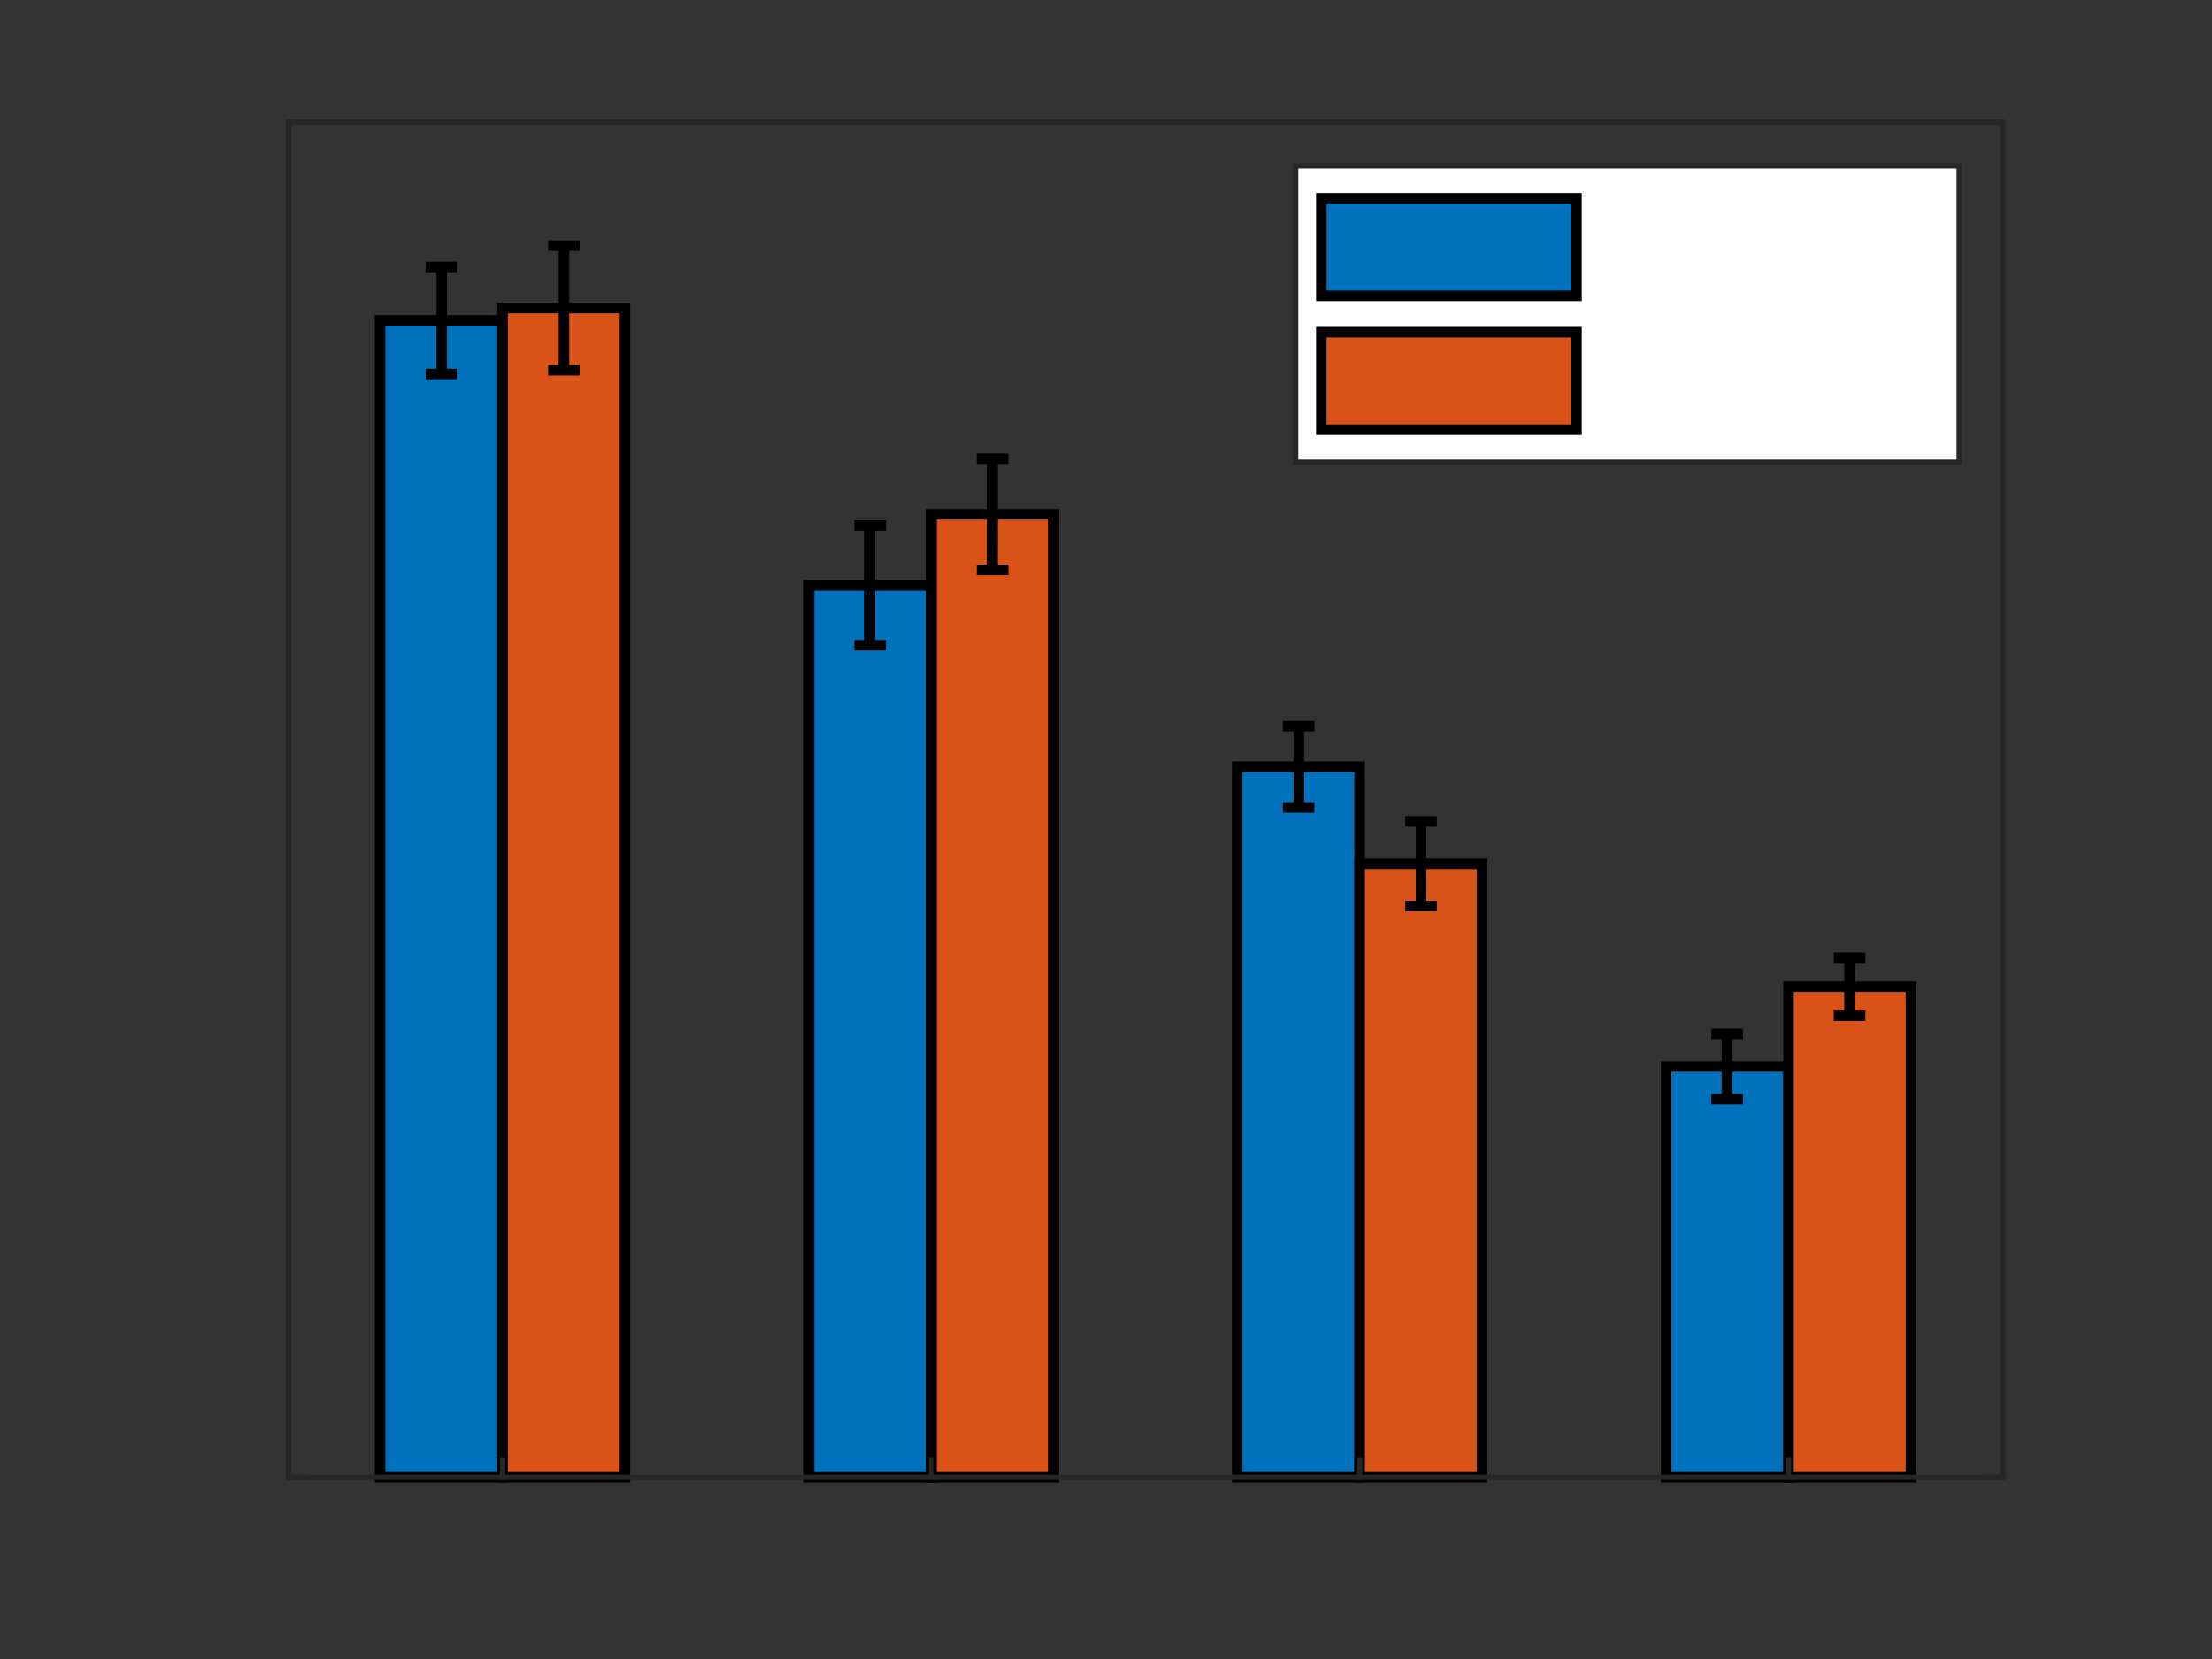 <?xml version="1.0" encoding="utf-8"?>
<!-- Generator: Adobe Illustrator 25.2.1, SVG Export Plug-In . SVG Version: 6.00 Build 0)  -->
<svg version="1.1" id="Layer_1" xmlns="http://www.w3.org/2000/svg" xmlns:xlink="http://www.w3.org/1999/xlink" x="0px" y="0px"
	 viewBox="0 0 560 420" style="enable-background:new 0 0 560 420;" xml:space="preserve">
<rect x="0" y="0" width="560" height="420" fill="#333333" stroke="none"/>
<style type="text/css">
	.st0{fill:none;stroke:#262626;stroke-width:0.667;stroke-linejoin:round;stroke-miterlimit:10;}
	.st1{fill:#0072BD;}
	.st2{fill:none;stroke:#000000;stroke-width:2.667;stroke-miterlimit:10;}
	.st3{fill:#D95319;}
	.st4{fill:none;stroke:#000000;stroke-width:2.667;stroke-linejoin:round;stroke-miterlimit:10;}
	.st5{fill:none;stroke:#262626;stroke-width:1.333;stroke-linecap:square;stroke-linejoin:round;stroke-miterlimit:10;}
	.st6{fill:#FFFFFF;}
	.st7{fill:none;stroke:#262626;stroke-width:1.333;stroke-miterlimit:10;}
</style>
<g>
	<g>
		<line class="st0" x1="73" y1="374" x2="507" y2="374"/>
	</g>
	<g>
		<path class="st1" d="M127.2,374V81.1h-31V374H127.2z M235.8,374V148.2h-31V374H235.8z M344.2,374V194.1h-31V374H344.2z M452.8,374
			V270h-31v104H452.8z"/>
	</g>
	<g>
		<path class="st2" d="M96.2,374V81.1h31V374H96.2z"/>
		<path class="st2" d="M204.8,374V148.2h31V374H204.8z"/>
		<path class="st2" d="M313.2,374V194.1h31V374H313.2z"/>
		<path class="st2" d="M421.8,374V270h31v104H421.8z"/>
	</g>
	<g>
		<path class="st3" d="M158.2,374V78h-31v296H158.2z M266.8,374V130.2h-31V374H266.8z M375.2,374V218.7h-31V374H375.2z M483.8,374
			V249.8h-31V374H483.8z"/>
	</g>
	<g>
		<path class="st2" d="M127.2,374V78h31v296H127.2z"/>
		<path class="st2" d="M235.8,374V130.2h31V374H235.8z"/>
		<path class="st2" d="M344.2,374V218.7h31V374H344.2z"/>
		<path class="st2" d="M452.8,374V249.8h31V374H452.8z"/>
		<line class="st4" x1="111.8" y1="81.1" x2="111.8" y2="94.7"/>
		<line class="st4" x1="220.2" y1="148.2" x2="220.2" y2="163.4"/>
		<line class="st4" x1="328.8" y1="194.1" x2="328.8" y2="204.4"/>
		<line class="st4" x1="437.2" y1="270" x2="437.2" y2="278.3"/>
		<line class="st4" x1="111.8" y1="81.1" x2="111.8" y2="67.6"/>
		<line class="st4" x1="220.2" y1="148.2" x2="220.2" y2="133"/>
		<line class="st4" x1="328.8" y1="194.1" x2="328.8" y2="183.8"/>
		<line class="st4" x1="437.2" y1="270" x2="437.2" y2="261.7"/>
	</g>
	<g transform="translate(111.75,94.695)">
		<path d="M-4,0h8"/>
	</g>
	<g transform="translate(111.75,94.695)">
		<path class="st2" d="M-4,0h8"/>
	</g>
	<g transform="translate(220.25,163.351)">
		<path d="M-4,0h8"/>
	</g>
	<g transform="translate(220.25,163.351)">
		<path class="st2" d="M-4,0h8"/>
	</g>
	<g transform="translate(328.75,204.428)">
		<path d="M-4,0h8"/>
	</g>
	<g transform="translate(328.75,204.428)">
		<path class="st2" d="M-4,0h8"/>
	</g>
	<g transform="translate(437.25,278.286)">
		<path d="M-4,0h8"/>
	</g>
	<g transform="translate(437.25,278.286)">
		<path class="st2" d="M-4,0h8"/>
	</g>
	<g transform="translate(111.75,67.571)">
		<path d="M-4,0h8"/>
	</g>
	<g transform="translate(111.75,67.571)">
		<path class="st2" d="M-4,0h8"/>
	</g>
	<g transform="translate(220.25,133.039)">
		<path d="M-4,0h8"/>
	</g>
	<g transform="translate(220.25,133.039)">
		<path class="st2" d="M-4,0h8"/>
	</g>
	<g transform="translate(328.75,183.828)">
		<path d="M-4,0h8"/>
	</g>
	<g transform="translate(328.75,183.828)">
		<path class="st2" d="M-4,0h8"/>
	</g>
	<g transform="translate(437.25,261.735)">
		<path d="M-4,0h8"/>
	</g>
	<g transform="translate(437.25,261.735)">
		<path class="st2" d="M-4,0h8"/>
		<line class="st4" x1="-294.5" y1="-183.8" x2="-294.5" y2="-168"/>
		<line class="st4" x1="-186" y1="-131.5" x2="-186" y2="-117.4"/>
		<line class="st4" x1="-77.5" y1="-43.1" x2="-77.5" y2="-32.3"/>
		<line class="st4" x1="31" y1="-11.9" x2="31" y2="-4.6"/>
		<line class="st4" x1="-294.5" y1="-183.8" x2="-294.5" y2="-199.6"/>
		<line class="st4" x1="-186" y1="-131.5" x2="-186" y2="-145.6"/>
		<line class="st4" x1="-77.5" y1="-43.1" x2="-77.5" y2="-53.8"/>
		<line class="st4" x1="31" y1="-11.9" x2="31" y2="-19.3"/>
	</g>
	<g transform="translate(142.75,93.738)">
		<path d="M-4,0h8"/>
	</g>
	<g transform="translate(142.75,93.738)">
		<path class="st2" d="M-4,0h8"/>
	</g>
	<g transform="translate(251.25,144.292)">
		<path d="M-4,0h8"/>
	</g>
	<g transform="translate(251.25,144.292)">
		<path class="st2" d="M-4,0h8"/>
	</g>
	<g transform="translate(359.75,229.395)">
		<path d="M-4,0h8"/>
	</g>
	<g transform="translate(359.75,229.395)">
		<path class="st2" d="M-4,0h8"/>
	</g>
	<g transform="translate(468.25,257.161)">
		<path d="M-4,0h8"/>
	</g>
	<g transform="translate(468.25,257.161)">
		<path class="st2" d="M-4,0h8"/>
	</g>
	<g transform="translate(142.75,62.182)">
		<path d="M-4,0h8"/>
	</g>
	<g transform="translate(142.75,62.182)">
		<path class="st2" d="M-4,0h8"/>
	</g>
	<g transform="translate(251.25,116.105)">
		<path d="M-4,0h8"/>
	</g>
	<g transform="translate(251.25,116.105)">
		<path class="st2" d="M-4,0h8"/>
	</g>
	<g transform="translate(359.75,207.95)">
		<path d="M-4,0h8"/>
	</g>
	<g transform="translate(359.75,207.95)">
		<path class="st2" d="M-4,0h8"/>
	</g>
	<g transform="translate(468.25,242.467)">
		<path d="M-4,0h8"/>
	</g>
	<g transform="translate(468.25,242.467)">
		<path class="st2" d="M-4,0h8"/>
	</g>
	<g>
		<line class="st5" x1="73" y1="374" x2="507" y2="374"/>
		<line class="st5" x1="73" y1="31" x2="507" y2="31"/>
		<line class="st5" x1="127.2" y1="374" x2="127.2" y2="369.7"/>
		<line class="st5" x1="235.8" y1="374" x2="235.8" y2="369.7"/>
		<line class="st5" x1="344.2" y1="374" x2="344.2" y2="369.7"/>
		<line class="st5" x1="452.8" y1="374" x2="452.8" y2="369.7"/>
	</g>
	<g>
		<line class="st5" x1="73" y1="374" x2="73" y2="31"/>
		<line class="st5" x1="507" y1="374" x2="507" y2="31"/>
		<line class="st5" x1="73" y1="374" x2="77.3" y2="374"/>
		<line class="st5" x1="507" y1="374" x2="502.7" y2="374"/>
	</g>
	<g>
		<path class="st6" d="M496,117V42H328v75H496z"/>
	</g>
	<g>
		<path class="st1" d="M399.1,74.9V50.2h-64.6v24.7H399.1z"/>
	</g>
	<g>
		<path class="st2" d="M334.5,74.9V50.2h64.6v24.7H334.5z"/>
	</g>
	<g>
		<path class="st3" d="M399.1,108.8V84.1h-64.6v24.7H399.1z"/>
	</g>
	<g>
		<path class="st2" d="M334.5,108.8V84.1h64.6v24.7H334.5z"/>
		<path class="st7" d="M328,117V42h168v75H328z"/>
	</g>
</g>
</svg>
